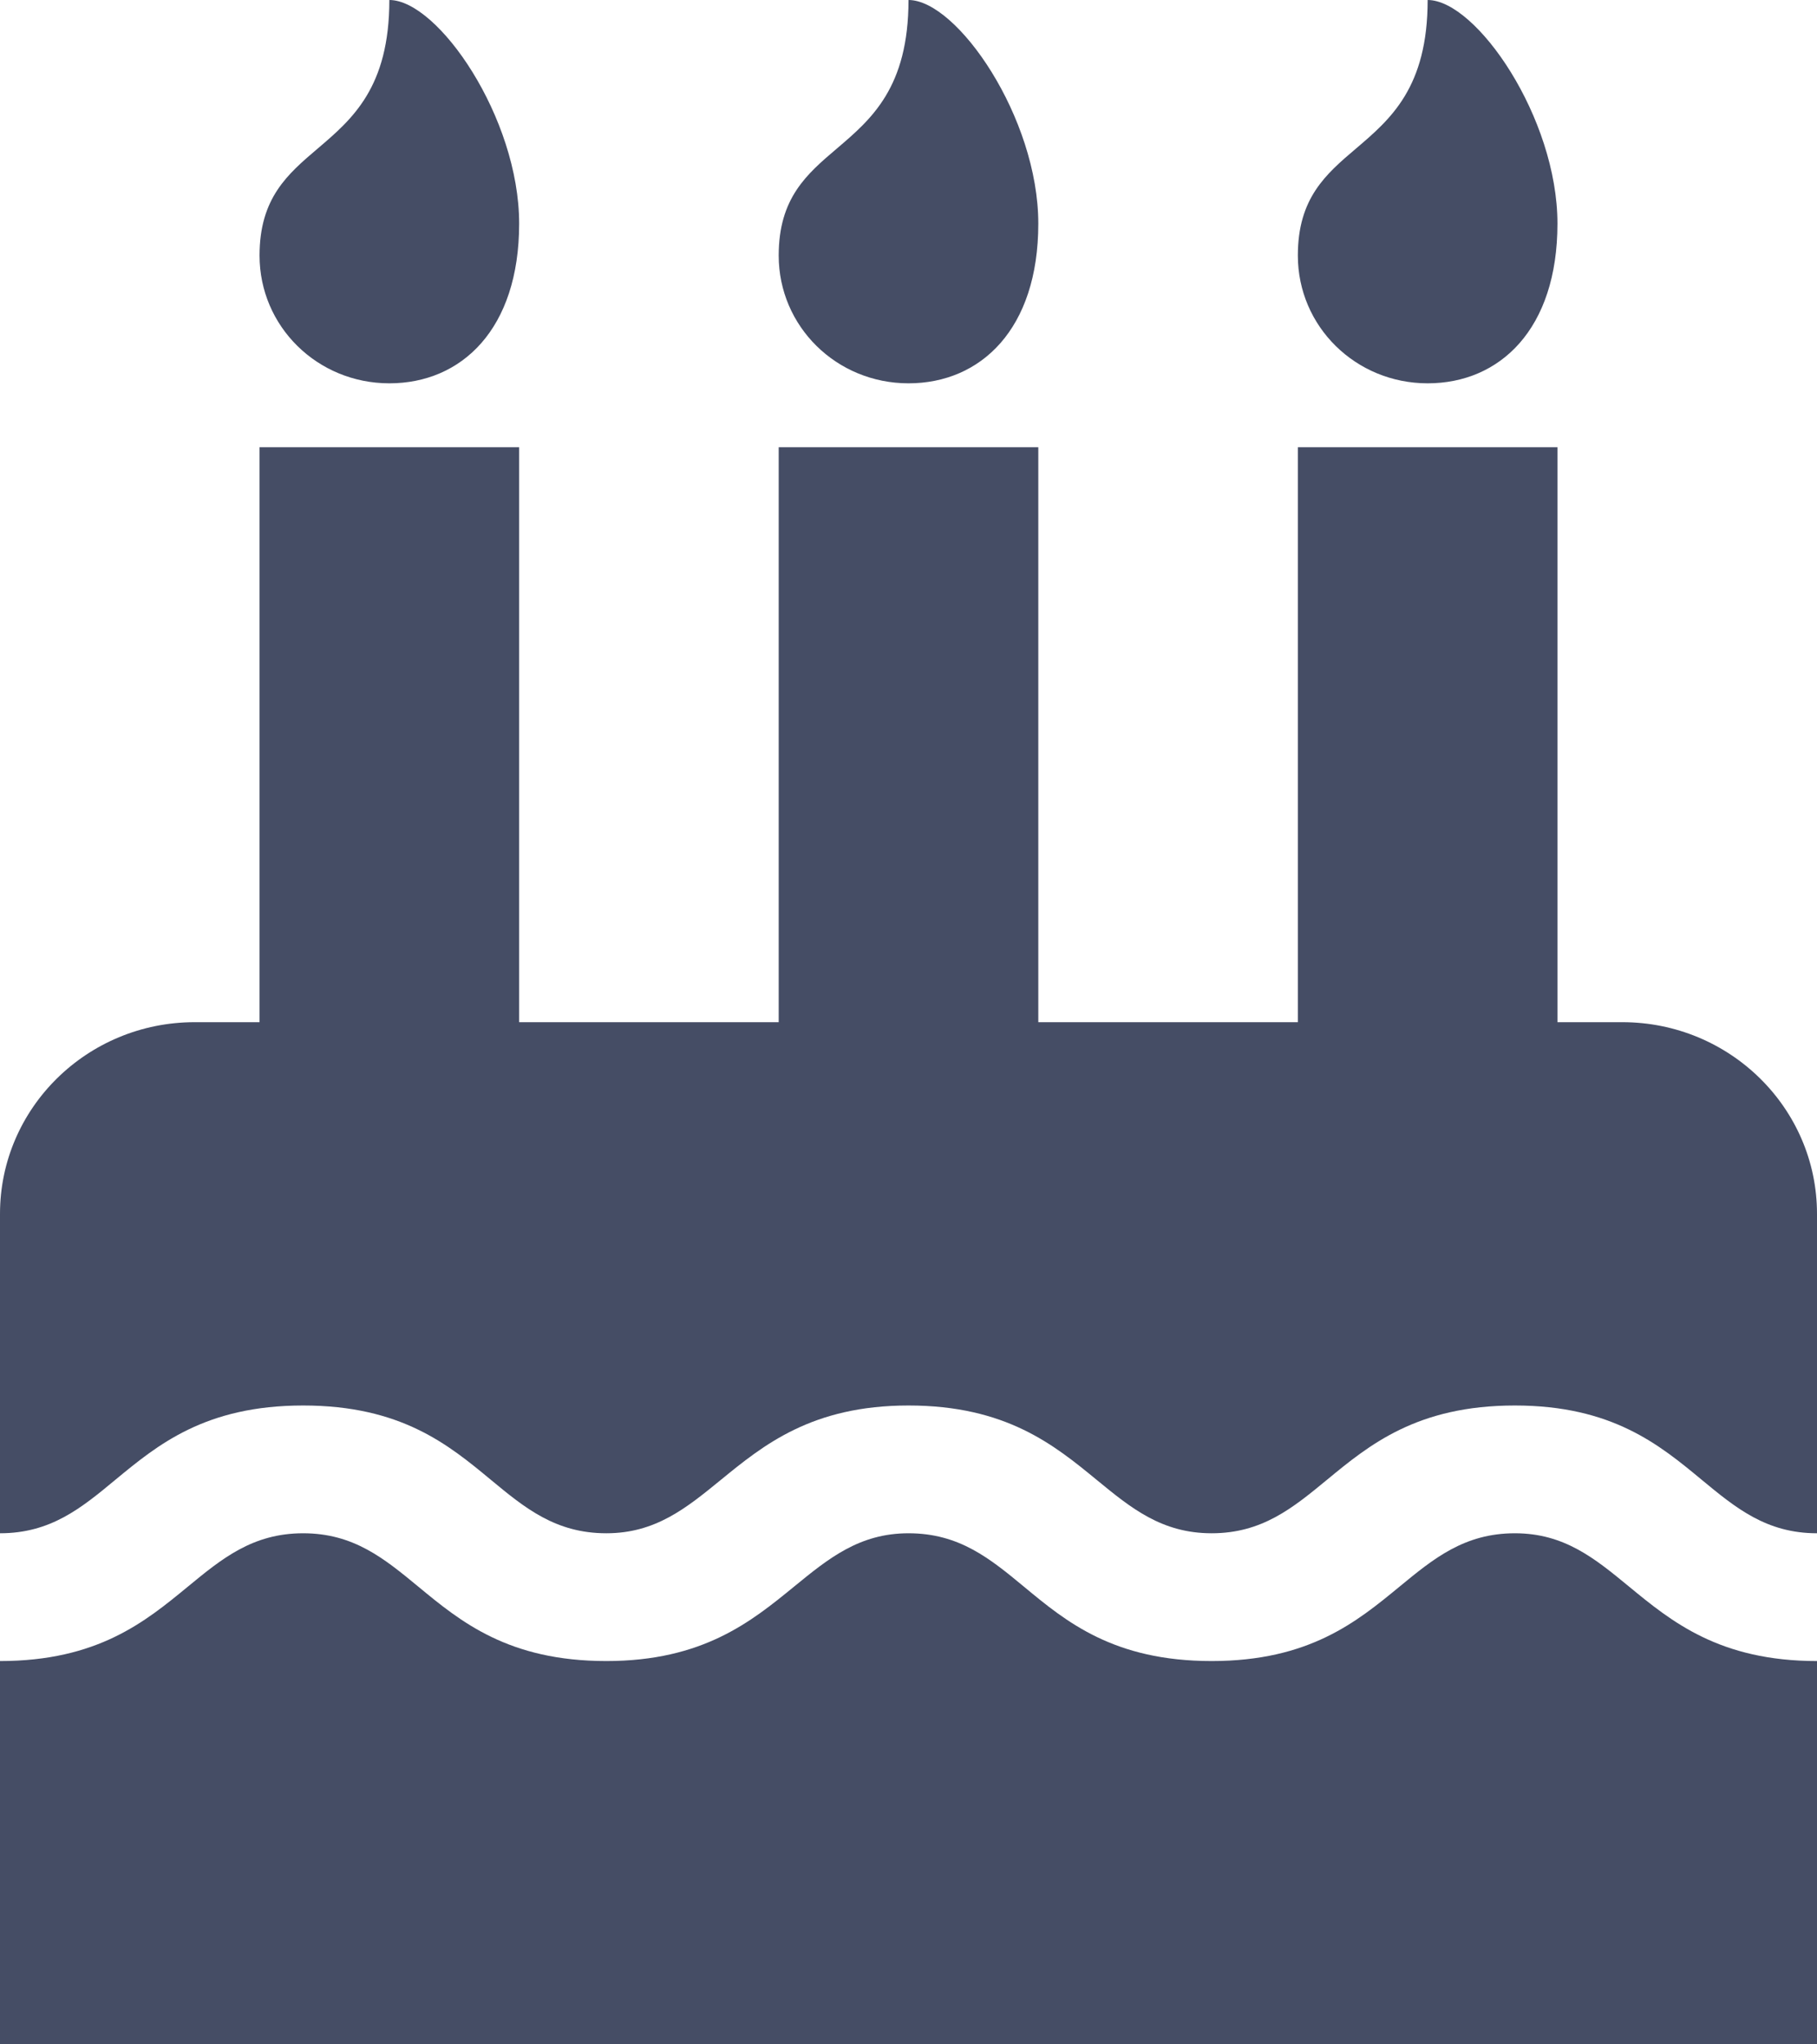 <svg width="32" height="36" viewBox="0 0 32 36" fill="none" xmlns="http://www.w3.org/2000/svg">
<path fill-rule="evenodd" clip-rule="evenodd" d="M4.571 4.5C4.571 5.748 5.589 6.75 6.857 6.75C8.125 6.75 9.143 5.801 9.143 3.938C9.143 2.074 7.714 0 6.857 0C6.857 1.542 6.203 2.098 5.595 2.616C5.066 3.066 4.571 3.486 4.571 4.5ZM32 27C31.107 27 30.567 26.552 29.968 26.057C29.224 25.441 28.39 24.75 26.679 24.75C24.957 24.75 24.116 25.443 23.368 26.06C22.768 26.554 22.227 27 21.339 27C20.46 27 19.919 26.556 19.317 26.062C18.565 25.445 17.718 24.75 16 24.75C14.298 24.75 13.446 25.446 12.69 26.064C12.086 26.557 11.543 27 10.679 27C9.783 27 9.242 26.553 8.644 26.058C7.899 25.441 7.064 24.75 5.339 24.75C3.614 24.75 2.778 25.442 2.032 26.058C1.434 26.554 0.894 27 0 27V21.375C0 19.512 1.536 18 3.429 18H4.571V7.875H9.143V18H13.714V7.875H18.286V18H22.857V7.875H27.429V18H28.571C30.464 18 32 19.512 32 21.375V27ZM0 36V29.25C1.717 29.25 2.557 28.558 3.306 27.942C3.907 27.447 4.449 27 5.339 27C6.228 27 6.767 27.445 7.367 27.94C8.114 28.557 8.954 29.25 10.679 29.25C12.381 29.25 13.233 28.554 13.989 27.936C14.592 27.443 15.135 27 16 27C16.896 27 17.436 27.447 18.035 27.942C18.779 28.559 19.615 29.25 21.339 29.25C23.057 29.25 23.896 28.558 24.645 27.942C25.246 27.447 25.788 27 26.679 27C27.549 27 28.087 27.443 28.685 27.935C29.436 28.553 30.281 29.25 32 29.25V36H0ZM16 6.75C14.732 6.75 13.714 5.748 13.714 4.5C13.714 3.486 14.209 3.066 14.738 2.616C15.346 2.098 16 1.542 16 0C16.857 0 18.286 2.074 18.286 3.938C18.286 5.801 17.268 6.75 16 6.75ZM22.857 4.5C22.857 5.748 23.875 6.75 25.143 6.75C26.411 6.75 27.429 5.801 27.429 3.938C27.429 2.074 26 0 25.143 0C25.143 1.542 24.489 2.098 23.881 2.616C23.352 3.066 22.857 3.486 22.857 4.5Z" fill="#454D65"/>
</svg>
